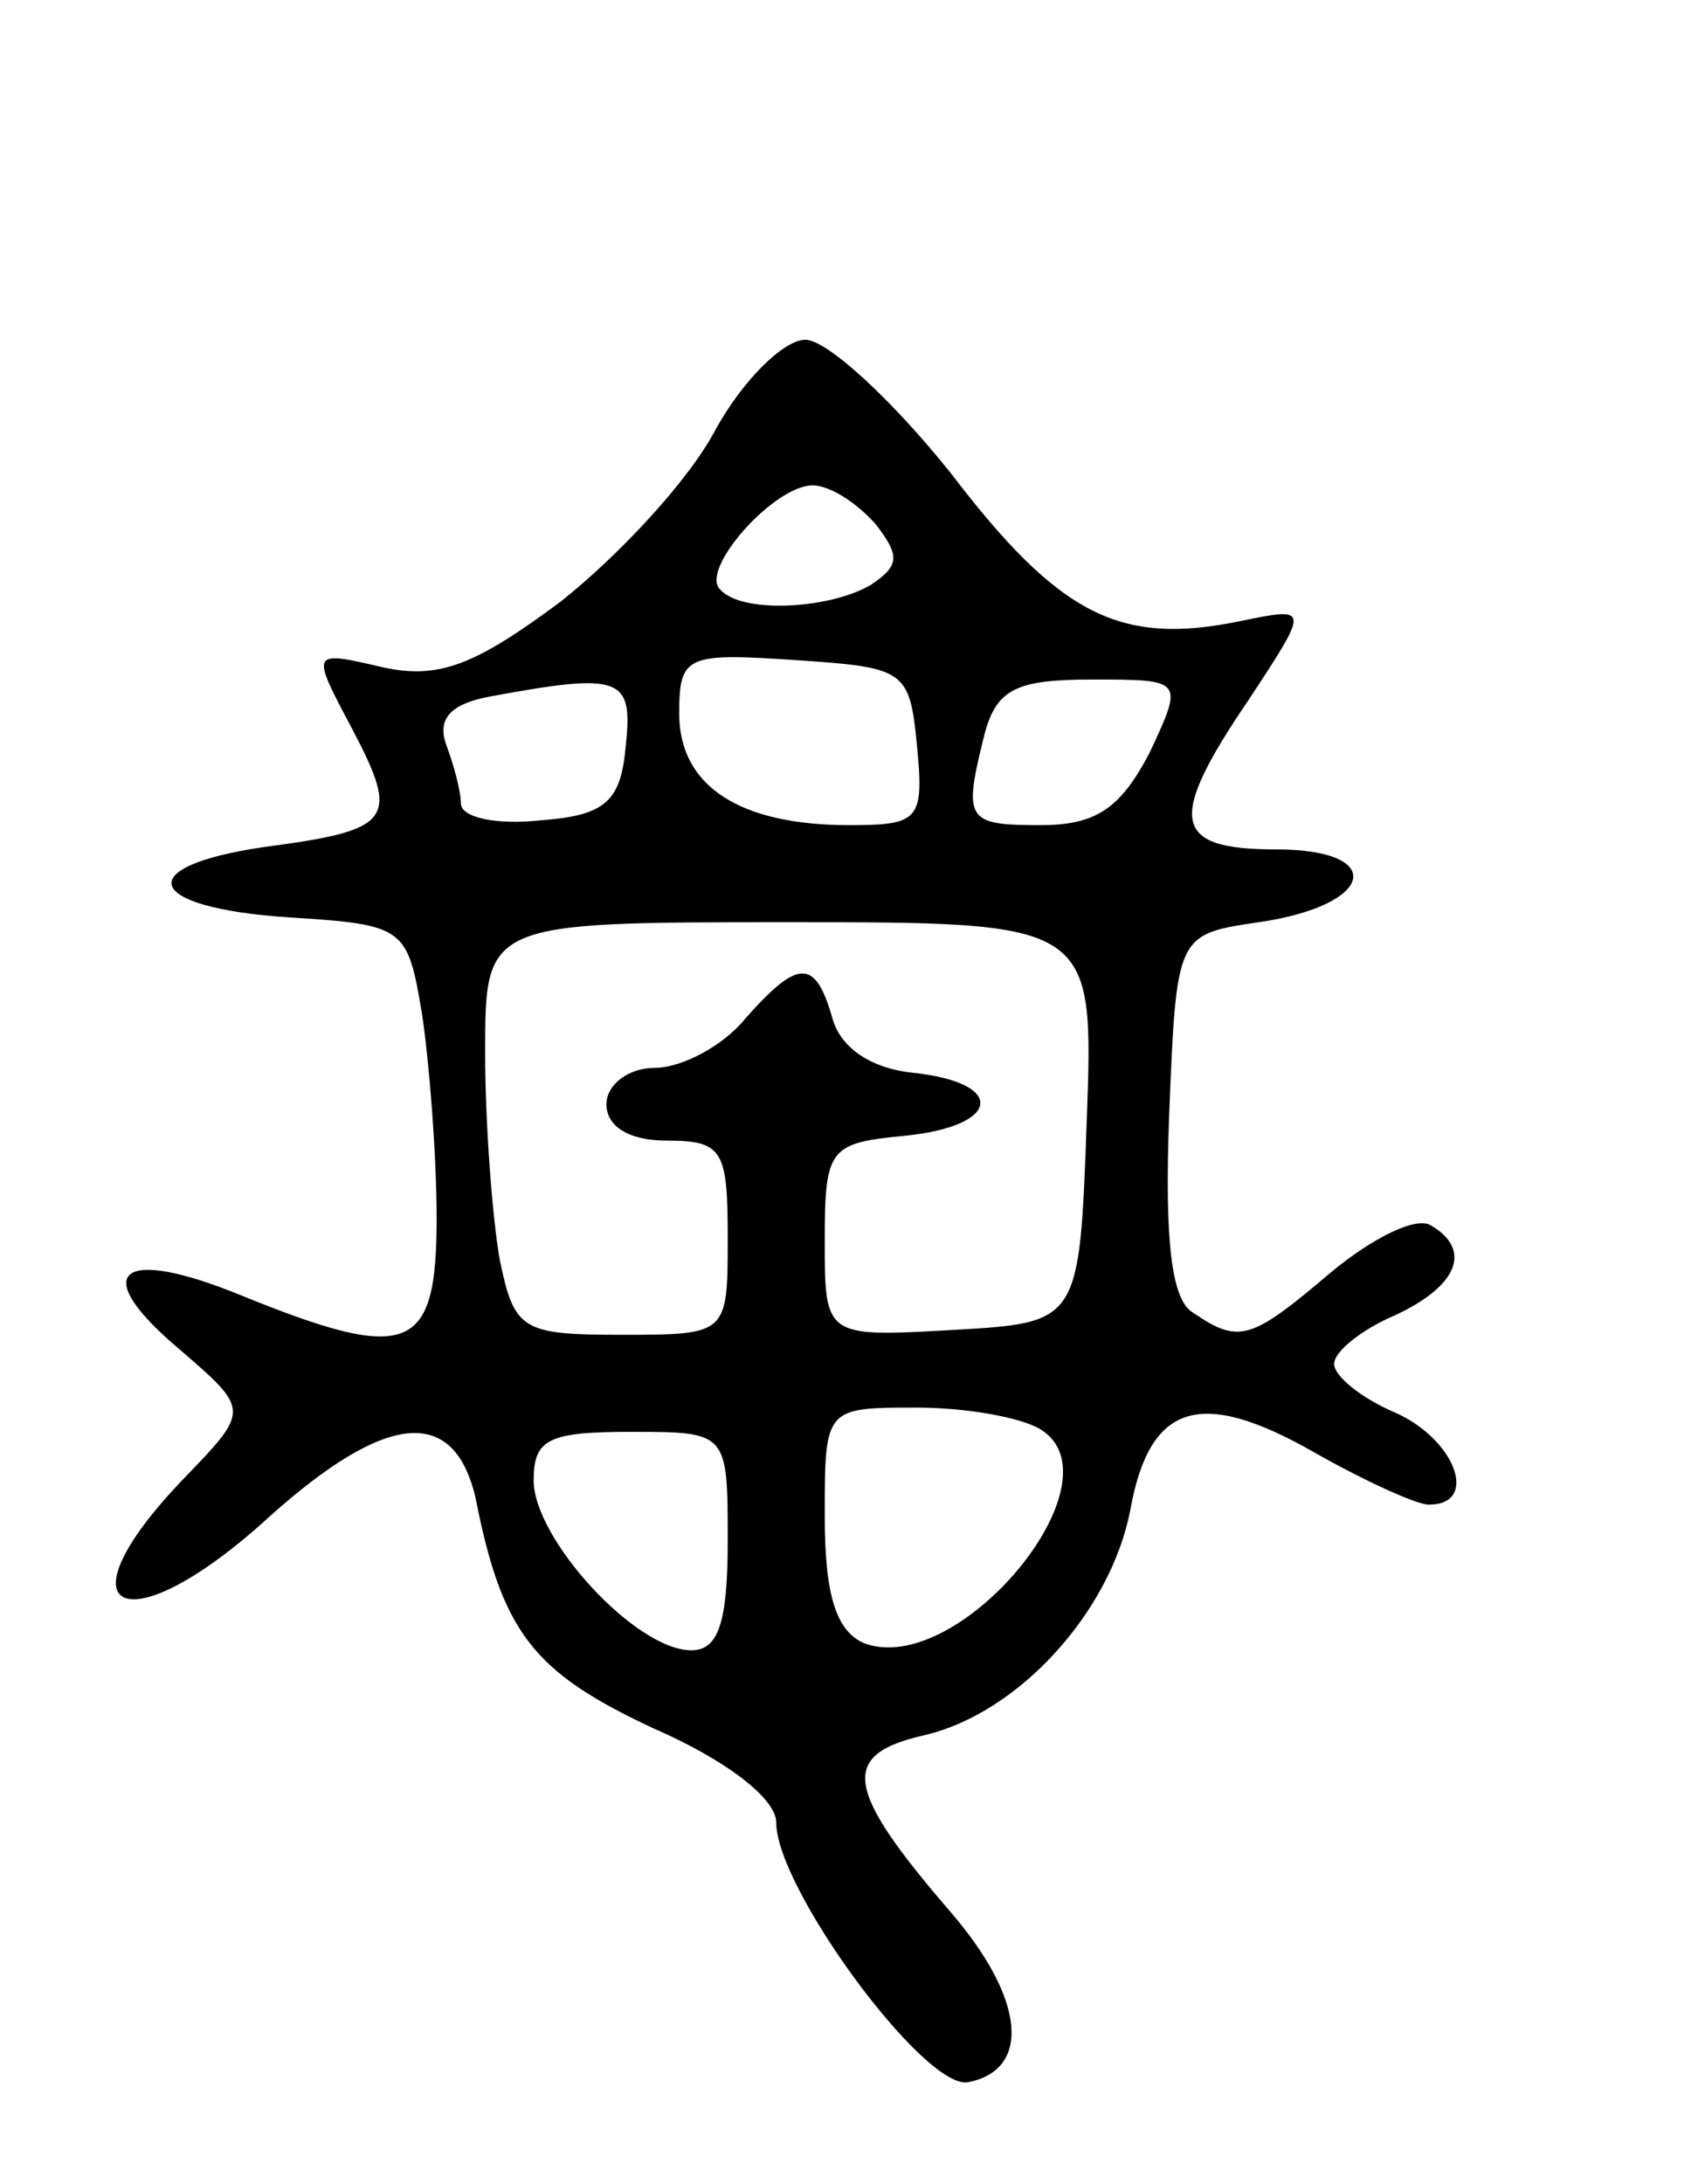 <svg version="1.0" xmlns="http://www.w3.org/2000/svg"
 width="70pt" height="90pt" viewBox="0 0 70 90"
 preserveAspectRatio="xMidYMid meet">
<g transform="translate(0,90) scale(0.1,-0.1)"
fill="#000000" stroke="none">
<path d="M295 723 c-11 -21 -40 -52 -64 -71 -35 -26 -50 -32 -73 -27 -30 7
-30 7 -13 -25 20 -38 17 -42 -36 -49 -55 -8 -50 -25 10 -29 48 -3 49 -4 55
-40 3 -20 6 -58 6 -84 0 -55 -11 -60 -80 -32 -51 21 -64 10 -26 -22 29 -25 29
-25 2 -53 -54 -56 -24 -70 35 -16 48 43 76 46 85 8 11 -56 24 -72 73 -95 30
-13 51 -29 51 -39 0 -27 61 -110 79 -107 26 5 24 34 -7 70 -44 51 -46 65 -11
73 39 9 77 51 85 93 8 44 29 50 75 24 21 -12 43 -22 48 -22 21 0 11 27 -14 38
-14 6 -25 15 -25 20 0 5 11 14 25 20 26 12 32 27 15 37 -6 4 -24 -5 -41 -19
-33 -28 -38 -30 -57 -17 -9 5 -12 29 -10 82 3 74 3 74 37 79 48 7 53 30 7 30
-43 0 -45 12 -11 62 25 38 25 38 -4 32 -49 -10 -74 2 -119 61 -24 30 -51 55
-60 55 -9 0 -26 -17 -37 -37z m66 -39 c10 -13 10 -17 -2 -25 -17 -10 -53 -12
-62 -2 -9 8 22 43 38 43 7 0 18 -7 26 -16z m17 -91 c3 -31 1 -33 -28 -33 -45
0 -70 16 -70 46 0 24 3 25 48 22 45 -3 47 -4 50 -35z m-120 0 c-2 -23 -8 -29
-35 -31 -18 -2 -33 1 -33 7 0 5 -3 16 -6 24 -4 11 2 17 18 20 54 10 59 8 56
-20z m216 -3 c-12 -23 -22 -30 -45 -30 -31 0 -32 2 -23 38 5 18 13 22 44 22
38 0 38 0 24 -30z m-26 -152 c-3 -83 -3 -83 -55 -86 -53 -3 -53 -3 -53 37 0
38 2 40 33 43 40 4 42 22 3 26 -18 2 -30 11 -33 23 -7 24 -14 24 -36 -1 -9
-11 -26 -20 -37 -20 -11 0 -20 -7 -20 -15 0 -9 9 -15 25 -15 23 0 25 -4 25
-40 0 -40 0 -40 -44 -40 -41 0 -44 2 -50 31 -3 17 -6 56 -6 85 0 54 0 54 125
54 126 0 126 0 123 -82z m-19 -127 c34 -21 -34 -103 -73 -88 -11 5 -16 19 -16
52 0 45 0 45 38 45 20 0 43 -4 51 -9z m-129 -46 c0 -34 -4 -45 -15 -45 -23 0
-65 46 -65 70 0 17 6 20 40 20 40 0 40 0 40 -45z"/>
</g>
</svg>

